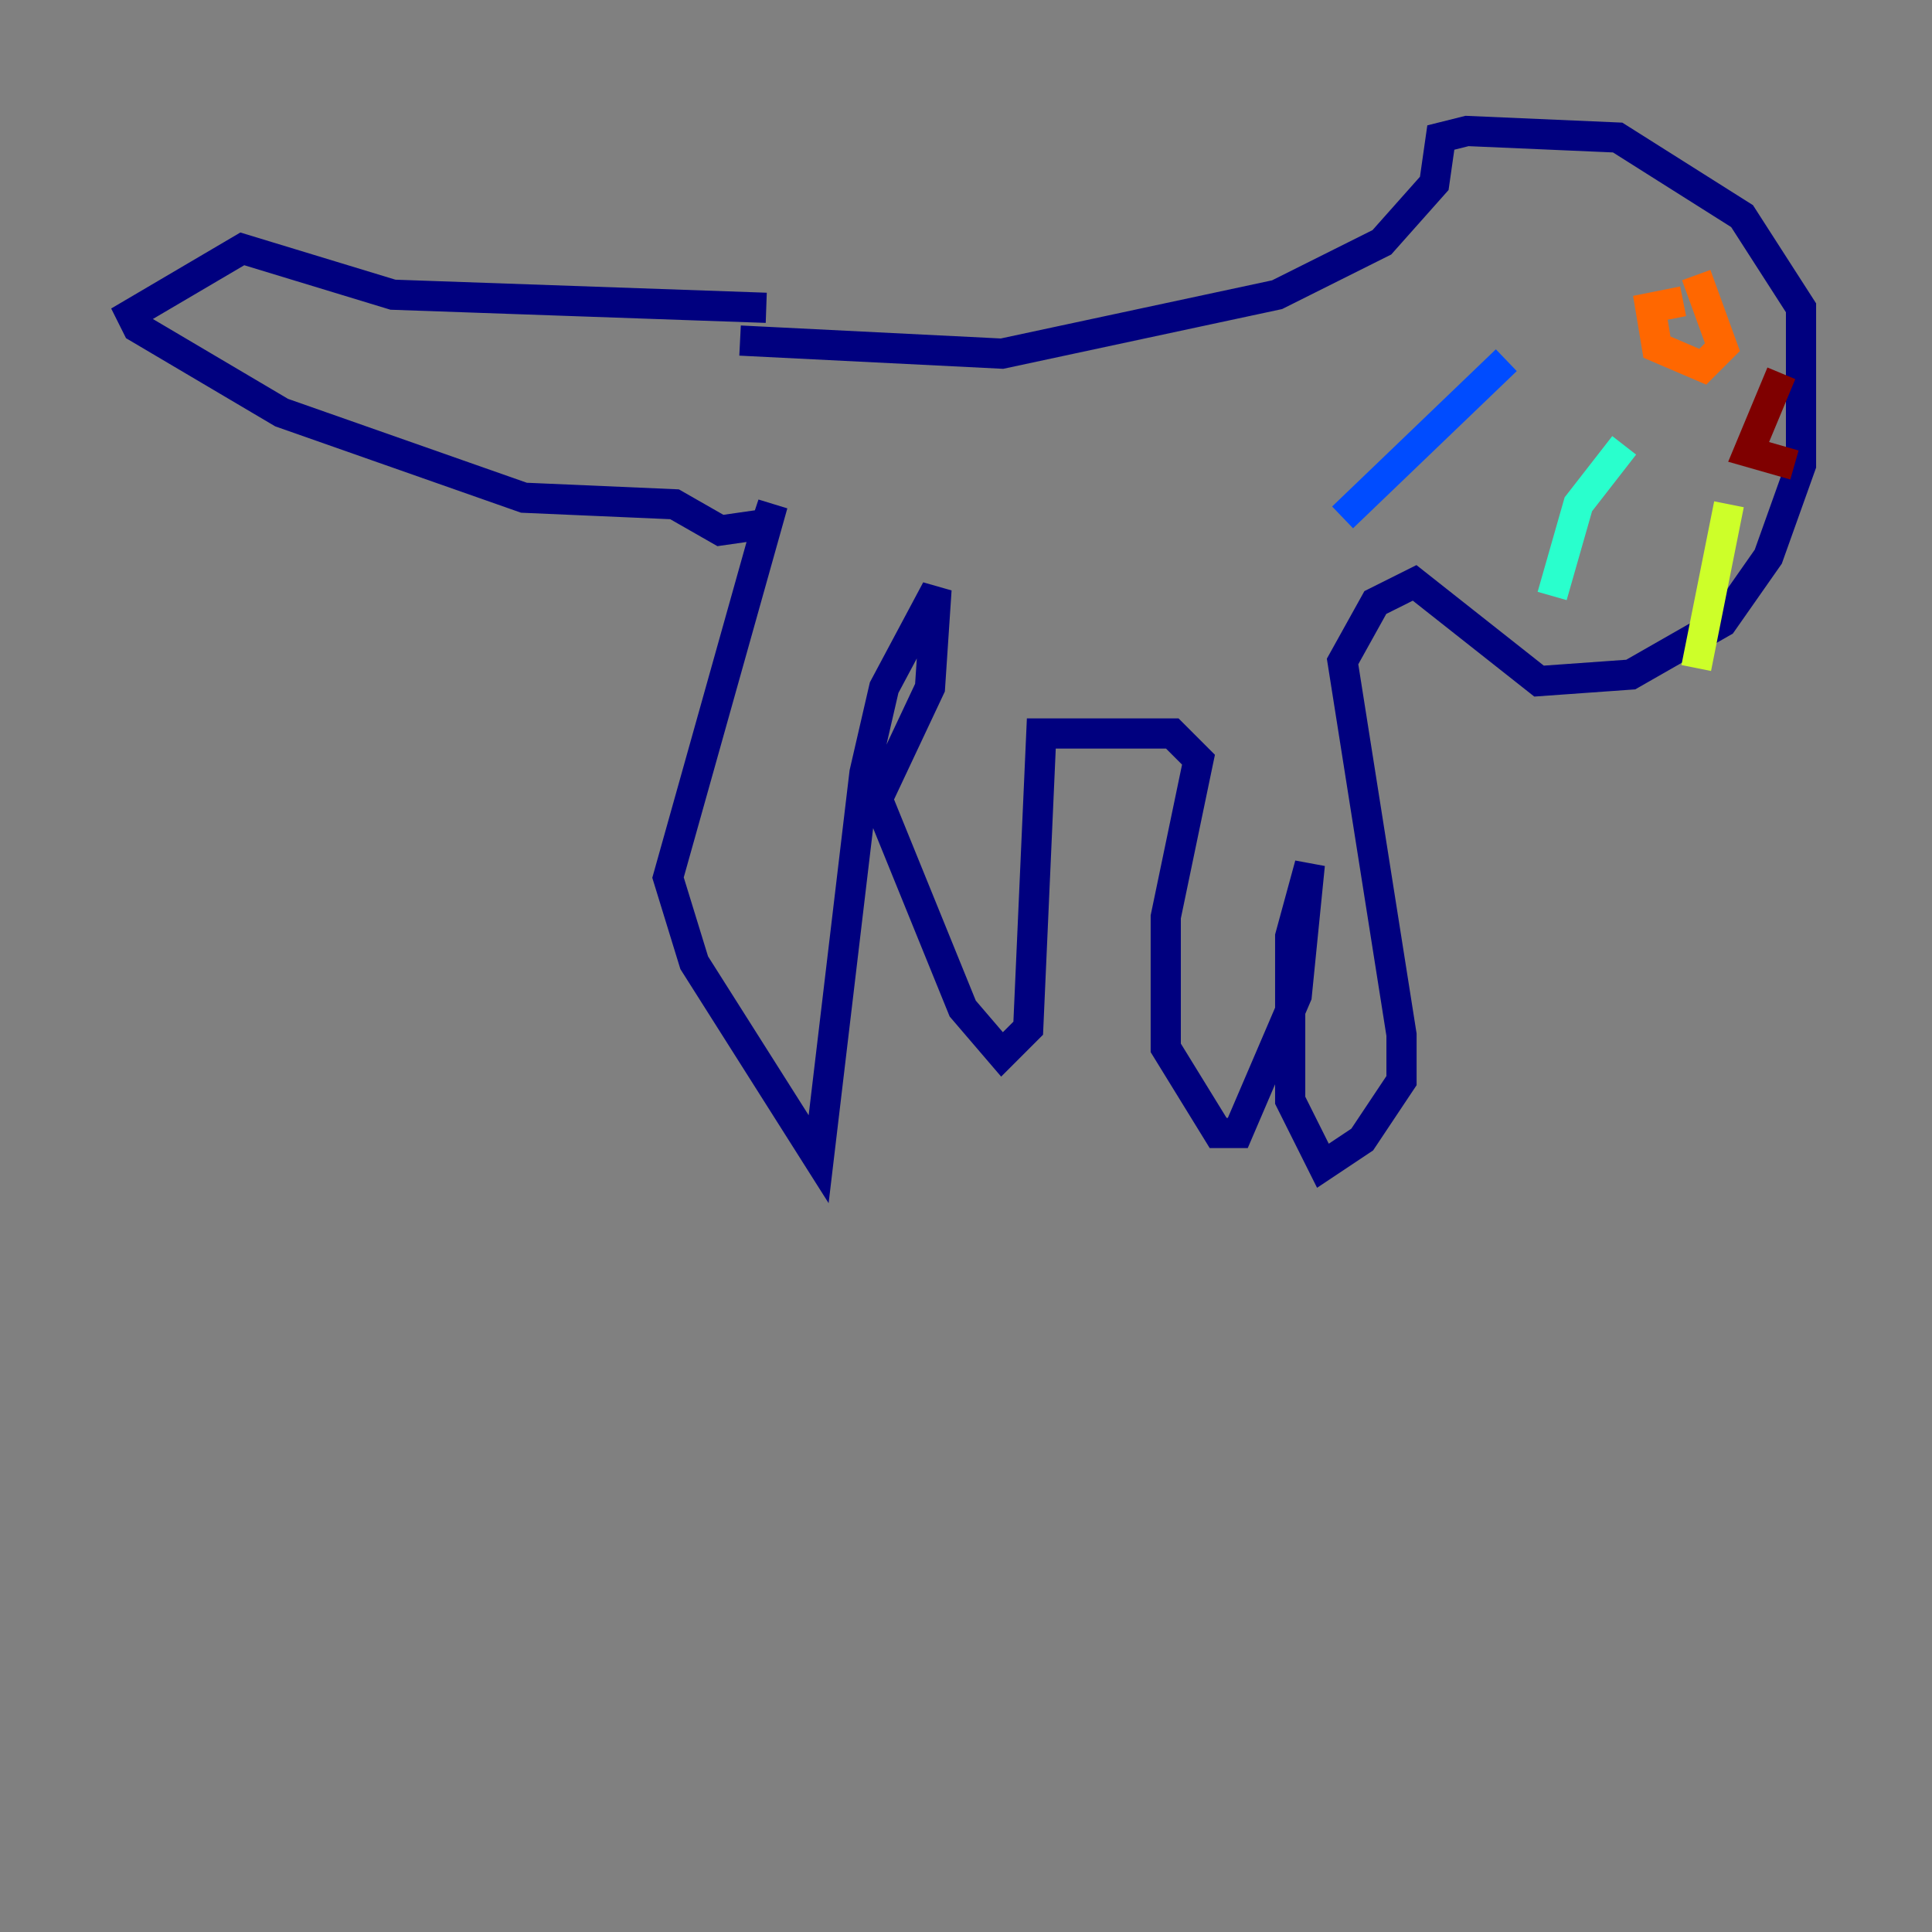 <?xml version="1.0" encoding="utf-8" ?>
<svg baseProfile="tiny" height="128" version="1.2" viewBox="0,0,128,128" width="128" xmlns="http://www.w3.org/2000/svg" xmlns:ev="http://www.w3.org/2001/xml-events" xmlns:xlink="http://www.w3.org/1999/xlink"><rect x="0" y="0" width="128" height="128" fill="#808080" stroke="none"/><defs /><polyline fill="none" points="49.031,22.563 66.386,23.43 84.61,19.525 91.552,16.054 95.024,12.149 95.458,9.112 97.193,8.678 107.173,9.112 115.417,14.319 119.322,20.393 119.322,30.807 117.153,36.881 114.115,41.22 108.041,44.691 101.966,45.125 93.722,38.617 91.119,39.919 88.949,43.824 92.854,68.556 92.854,71.593 90.251,75.498 87.647,77.234 85.478,72.895 85.478,62.047 86.78,57.275 85.912,65.953 82.007,75.064 80.705,75.064 77.234,69.424 77.234,60.746 79.403,50.332 77.668,48.597 68.99,48.597 68.122,68.122 66.386,69.858 63.783,66.82 58.142,52.936 61.614,45.559 62.047,39.051 58.576,45.559 57.275,51.2 54.237,76.8 45.993,63.783 44.258,58.142 51.2,33.41 50.766,34.712 47.729,35.146 44.691,33.41 34.712,32.976 18.658,27.336 9.112,21.695 8.678,20.827 16.054,16.488 26.034,19.525 50.766,20.393" stroke="#00007f" stroke-width="2" /><polyline fill="none" points="99.797,23.864 88.949,34.278" stroke="#004cff" stroke-width="2" /><polyline fill="none" points="107.607,29.505 104.57,33.41 102.834,39.485" stroke="#29ffcd" stroke-width="2" /><polyline fill="none" points="114.549,33.41 112.38,44.258" stroke="#cdff29" stroke-width="2" /><polyline fill="none" points="111.512,19.959 109.342,20.393 109.776,22.997 112.814,24.298 114.115,22.997 112.38,18.224" stroke="#ff6700" stroke-width="2" /><polyline fill="none" points="118.02,24.732 115.851,29.939 118.888,30.807" stroke="#7f0000" stroke-width="2" /></svg>